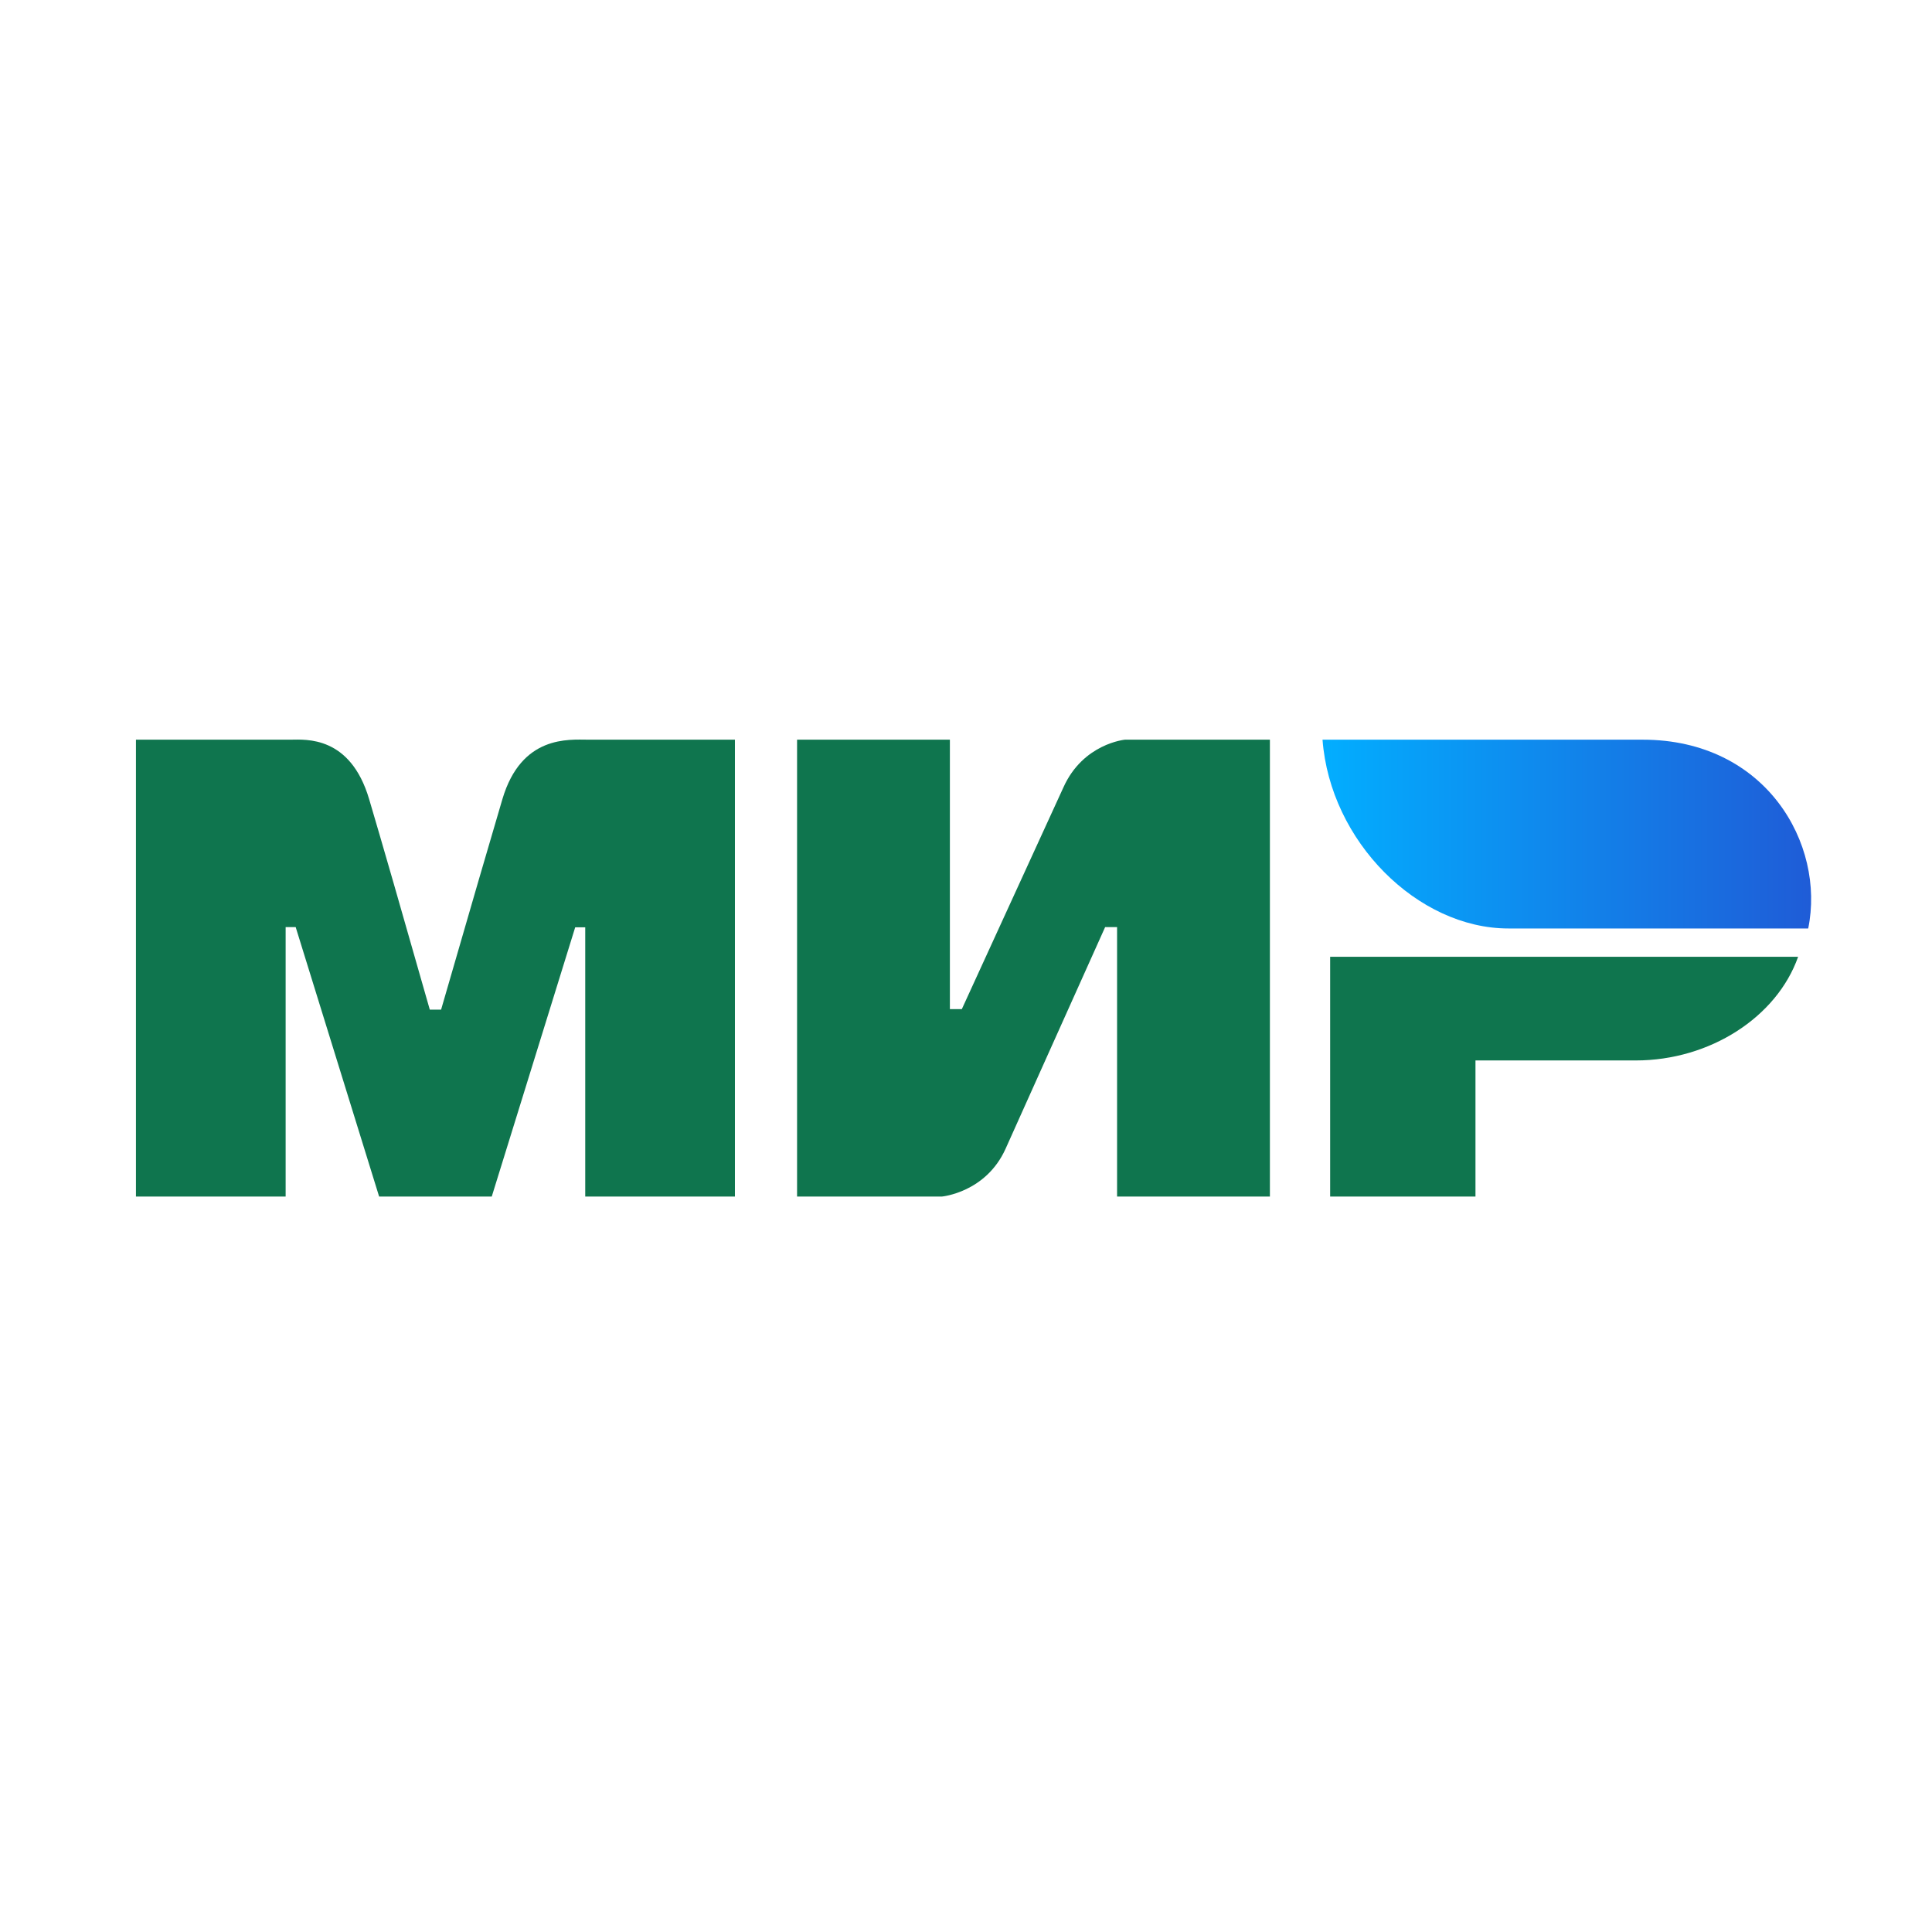 <svg width="256" height="256" viewBox="0 0 256 256" fill="none" xmlns="http://www.w3.org/2000/svg">
<path d="M0 0H256V256H0V0Z" fill="white"/>
<path fill-rule="evenodd" clip-rule="evenodd" d="M38.54 98.01C40.523 97.999 46.417 97.468 48.913 105.893C50.595 111.569 53.274 120.865 56.95 133.783H58.447C62.388 120.164 65.096 110.867 66.57 105.893C69.093 97.38 75.399 98.01 77.921 98.01L97.382 98.01V158.548H77.547V122.872H76.217L65.16 158.548H50.236L39.179 122.846H37.849V158.548H18.014V98.01L38.54 98.01ZM125.865 98.01V133.713H127.448L140.898 104.355C143.509 98.513 149.073 98.01 149.073 98.01H168.268V158.549H148.018V122.846H146.436L133.25 152.204C130.639 158.02 124.81 158.549 124.81 158.549H105.616V98.01H125.865ZM238.259 126.779C235.435 134.783 226.564 140.515 216.744 140.515H195.508V158.549H176.252V126.779H238.259Z" fill="#0F754E"/>
<path fill-rule="evenodd" clip-rule="evenodd" d="M217.672 98.012H175.242C176.252 111.49 187.859 123.027 199.874 123.027H239.597C241.89 111.826 233.998 98.012 217.672 98.012Z" fill="url(#paint0_linear)"/>
<defs>
<linearGradient id="paint0_linear" x1="239.987" y1="113.748" x2="175.242" y2="113.748" gradientUnits="userSpaceOnUse">
<stop stop-color="#1F5CD7"/>
<stop offset="1" stop-color="#02AEFF"/>
</linearGradient>
</defs>
</svg>
